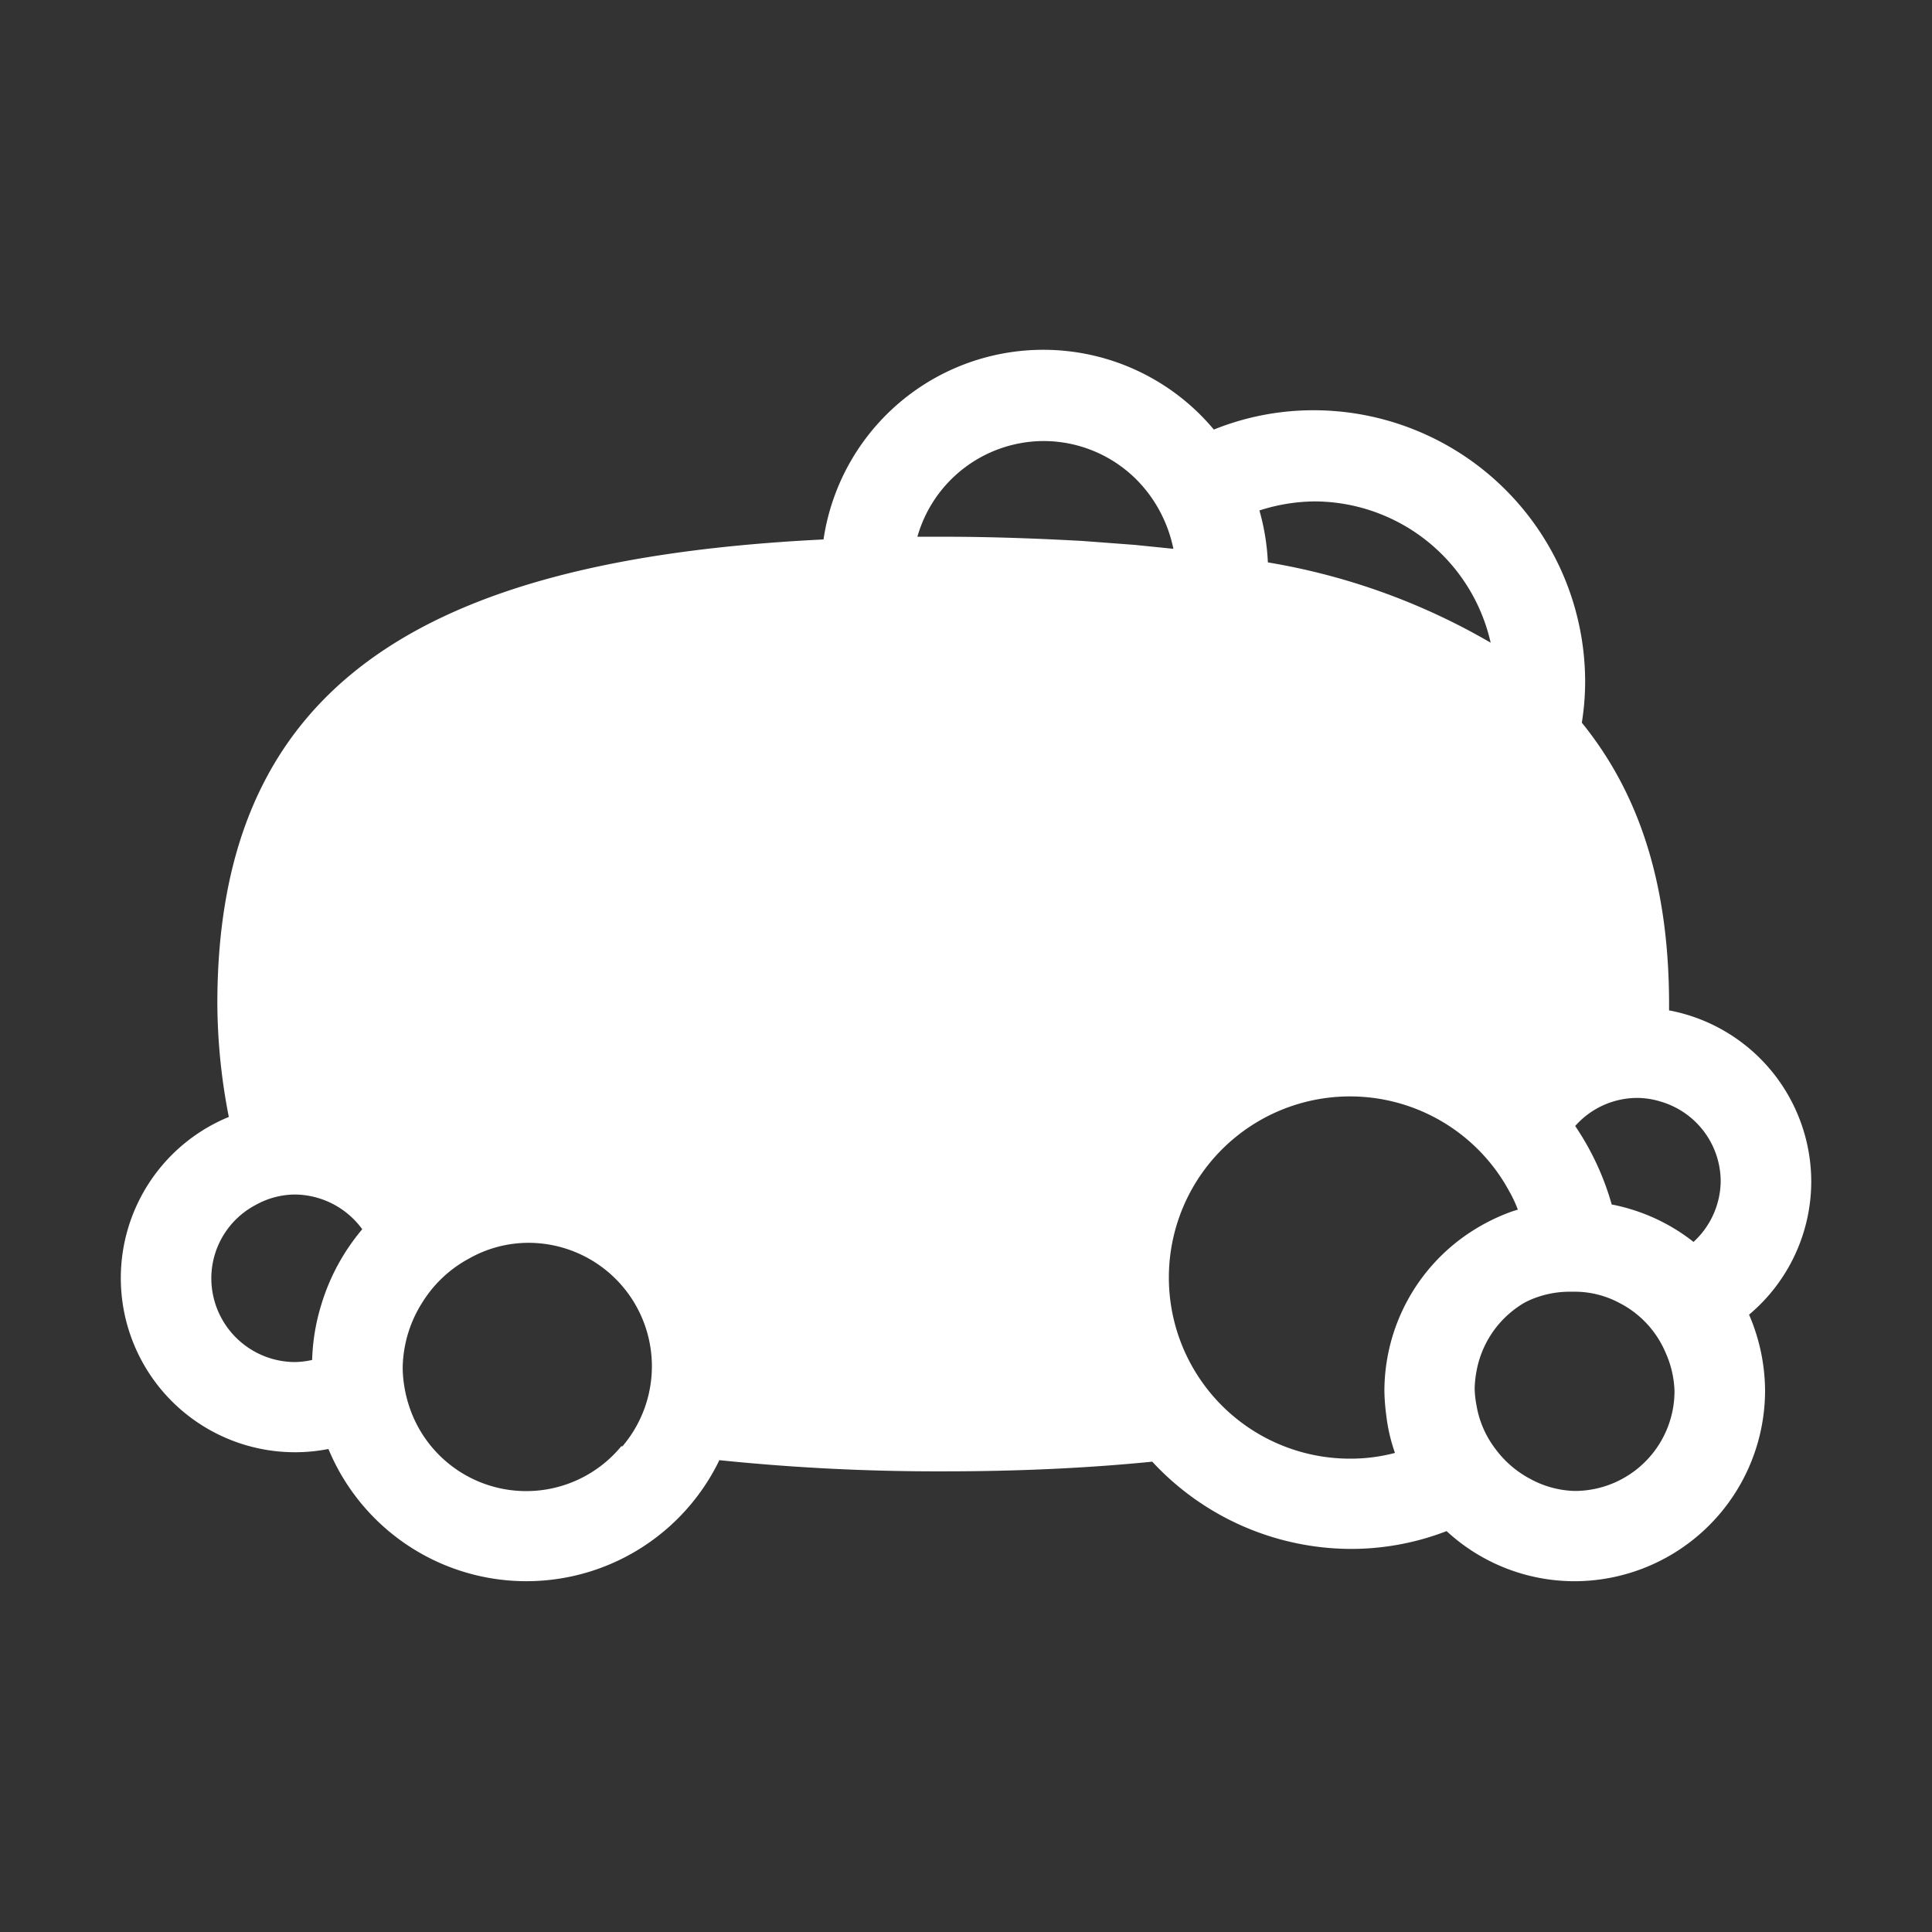 <svg xmlns="http://www.w3.org/2000/svg" viewBox="0 0 64 64"><rect x="0" y="0" width="64" height="64" fill="#333333" stroke="none"/><defs><style>.cls-1{opacity:0;}.cls-2{fill:#fff;}</style></defs><title>Soap_3 Flat White</title><g id="Layer_2" data-name="Layer 2"><g id="Layer_4" data-name="Layer 4"><g class="cls-1"><rect class="cls-2" width="64" height="64"/></g><path class="cls-2" d="M60,39.14a5.78,5.78,0,0,0-4.71-5.67c0-.07,0-.13,0-.2,0-4-1-7-2.89-9.33a8.68,8.68,0,0,0,.11-1.35,9,9,0,0,0-9-9,8.82,8.82,0,0,0-3.3.64,7.36,7.36,0,0,0-12.93,3.64c-13.45.66-20.08,4.95-20.08,15.38A19.84,19.84,0,0,0,7.58,37a5.77,5.77,0,0,0,3.3,11,7.1,7.1,0,0,0,12.95.37,70.36,70.36,0,0,0,7.44.37c2.51,0,4.79-.11,6.9-.32a9,9,0,0,0,6.58,2.89,8.79,8.79,0,0,0,3.17-.59,6.25,6.25,0,0,0,4.24,1.66,6.32,6.32,0,0,0,6.31-6.31,6.42,6.42,0,0,0-.53-2.52A5.77,5.77,0,0,0,60,39.14Zm-4.53,6.94a3.31,3.31,0,0,1-3.31,3.31A3.23,3.23,0,0,1,50.71,49a3.41,3.41,0,0,1-1.17-1,3.27,3.27,0,0,1-.63-1.45,3.31,3.31,0,0,1-.06-.55,3.55,3.55,0,0,1,.06-.57,3.31,3.31,0,0,1,1.39-2.15,2.22,2.22,0,0,1,.37-.21A3.27,3.27,0,0,1,52,42.79h.23a3.14,3.14,0,0,1,1.43.38,3,3,0,0,1,.38.23,3.3,3.3,0,0,1,1.14,1.42A3.34,3.34,0,0,1,55.47,46.08ZM44.75,48.32A6,6,0,1,1,50,39.47a4.11,4.11,0,0,1,.28.6l-.19.06a6.48,6.48,0,0,0-1.37.68,6.3,6.3,0,0,0-2.86,5.27,6.83,6.83,0,0,0,.06.79,5.78,5.78,0,0,0,.29,1.26A5.76,5.76,0,0,1,44.75,48.32ZM34.61,14.61a4.36,4.36,0,0,1,3,1.24,4.47,4.47,0,0,1,.88,1.22,4.55,4.55,0,0,1,.38,1.11l-1.28-.13-1.73-.13c-1.46-.08-3-.14-4.62-.14l-.85,0A4.36,4.36,0,0,1,34.61,14.61Zm8.94,2a6,6,0,0,1,5.83,4.68A21.76,21.76,0,0,0,42,18.63a7.54,7.54,0,0,0-.28-1.72A6.1,6.1,0,0,1,43.55,16.61ZM57,39.14a2.77,2.77,0,0,1-.9,2A6.3,6.3,0,0,0,54,40.05a6,6,0,0,0-.61-.15,9,9,0,0,0-1.21-2.6,2.75,2.75,0,0,1,2.06-.93,2.68,2.68,0,0,1,.8.13A2.76,2.76,0,0,1,57,39.14ZM20.58,47.91a4.08,4.08,0,0,1-7-1.25,4.28,4.28,0,0,1-.24-1.3s0,0,0-.08A4.14,4.14,0,0,1,14,43.13a4.1,4.1,0,0,1,1.54-1.44,4,4,0,0,1,1.95-.52,4.09,4.09,0,0,1,3.13,6.74ZM9.77,45.12A2.78,2.78,0,0,1,7,42.34a2.75,2.75,0,0,1,1.48-2.43,2.7,2.7,0,0,1,1.29-.34A2.79,2.79,0,0,1,12,40.72a7,7,0,0,0-1.36,2.51,6.86,6.86,0,0,0-.3,1.82A2.79,2.79,0,0,1,9.77,45.12Z"/></g></g></svg>